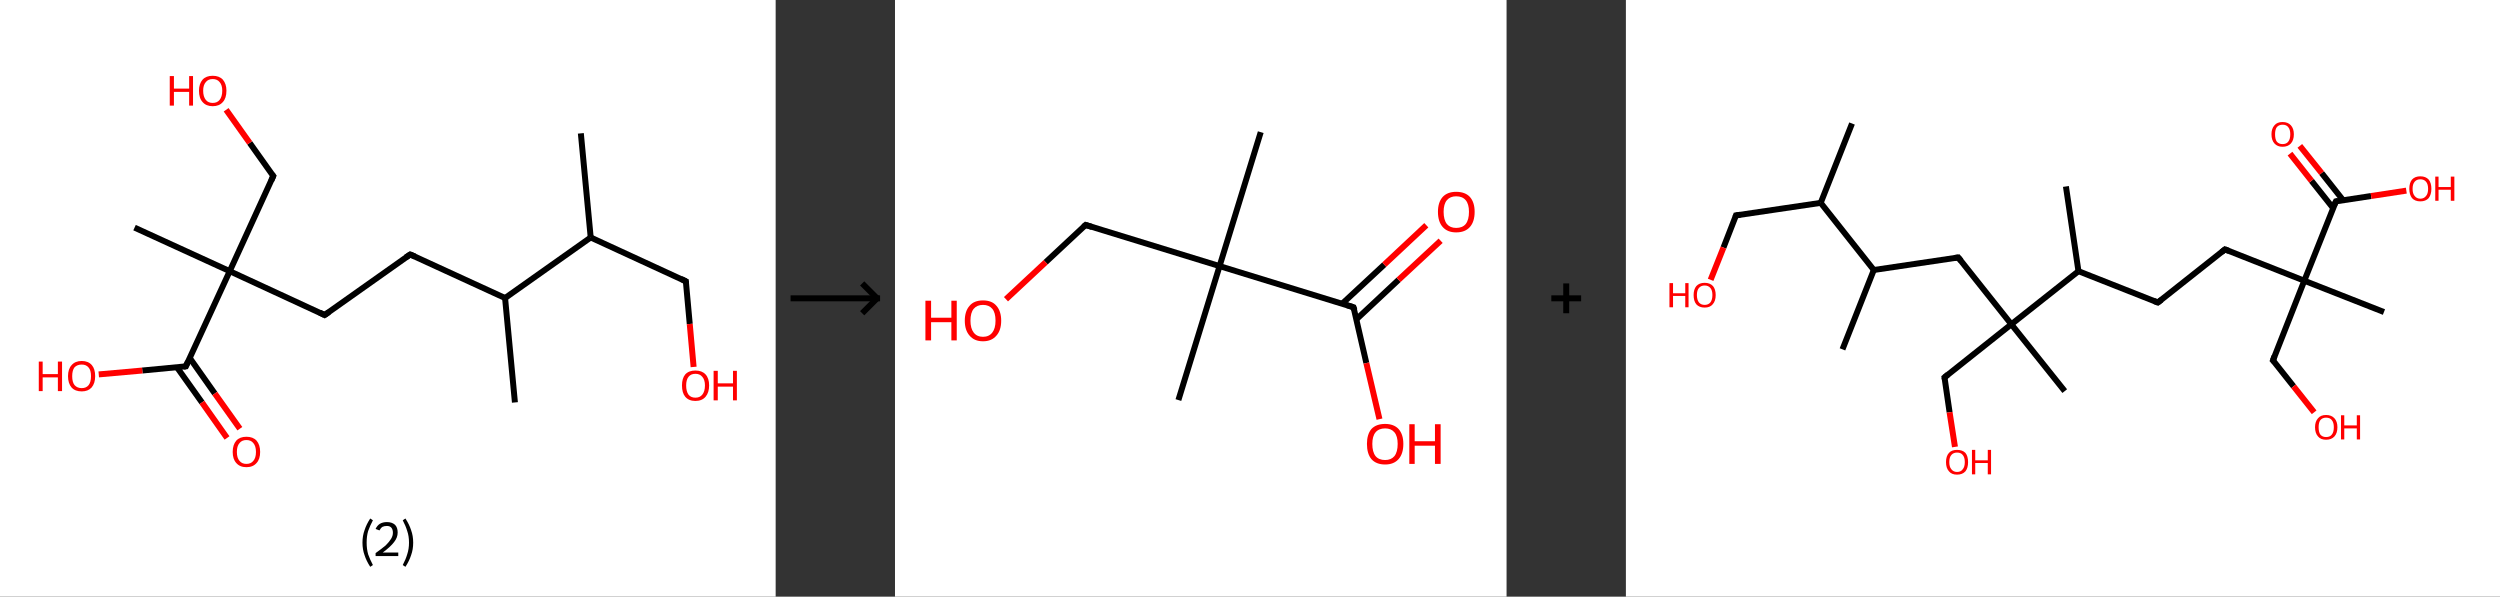 <?xml version='1.0' encoding='ASCII' standalone='yes'?>
<svg xmlns="http://www.w3.org/2000/svg" xmlns:xlink="http://www.w3.org/1999/xlink" version="1.1" width="838.0px" viewBox="0 0 838.0 200.0" height="200.0px">
  <rect x="0" y="0" width="838.0" height="200.0" fill="#333333" stroke="none"/>
  <g>
    <g transform="translate(0, 0) scale(1 1) "><!-- END OF HEADER -->
<rect style="opacity:1.0;fill:#FFFFFF;stroke:none" width="260.0" height="200.0" x="0.0" y="0.0"> </rect>
<path class="bond-0 atom-0 atom-1" d="M 194.7,44.7 L 198.0,79.6" style="fill:none;fill-rule:evenodd;stroke:#000000;stroke-width:2.0px;stroke-linecap:butt;stroke-linejoin:miter;stroke-opacity:1"/>
<path class="bond-1 atom-1 atom-2" d="M 198.0,79.6 L 229.9,94.3" style="fill:none;fill-rule:evenodd;stroke:#000000;stroke-width:2.0px;stroke-linecap:butt;stroke-linejoin:miter;stroke-opacity:1"/>
<path class="bond-2 atom-2 atom-3" d="M 229.9,94.3 L 231.2,108.6" style="fill:none;fill-rule:evenodd;stroke:#000000;stroke-width:2.0px;stroke-linecap:butt;stroke-linejoin:miter;stroke-opacity:1"/>
<path class="bond-2 atom-2 atom-3" d="M 231.2,108.6 L 232.5,123.0" style="fill:none;fill-rule:evenodd;stroke:#FF0000;stroke-width:2.0px;stroke-linecap:butt;stroke-linejoin:miter;stroke-opacity:1"/>
<path class="bond-3 atom-1 atom-4" d="M 198.0,79.6 L 169.3,99.9" style="fill:none;fill-rule:evenodd;stroke:#000000;stroke-width:2.0px;stroke-linecap:butt;stroke-linejoin:miter;stroke-opacity:1"/>
<path class="bond-4 atom-4 atom-5" d="M 169.3,99.9 L 172.6,134.9" style="fill:none;fill-rule:evenodd;stroke:#000000;stroke-width:2.0px;stroke-linecap:butt;stroke-linejoin:miter;stroke-opacity:1"/>
<path class="bond-5 atom-4 atom-6" d="M 169.3,99.9 L 137.5,85.3" style="fill:none;fill-rule:evenodd;stroke:#000000;stroke-width:2.0px;stroke-linecap:butt;stroke-linejoin:miter;stroke-opacity:1"/>
<path class="bond-6 atom-6 atom-7" d="M 137.5,85.3 L 108.8,105.6" style="fill:none;fill-rule:evenodd;stroke:#000000;stroke-width:2.0px;stroke-linecap:butt;stroke-linejoin:miter;stroke-opacity:1"/>
<path class="bond-7 atom-7 atom-8" d="M 108.8,105.6 L 77.0,90.9" style="fill:none;fill-rule:evenodd;stroke:#000000;stroke-width:2.0px;stroke-linecap:butt;stroke-linejoin:miter;stroke-opacity:1"/>
<path class="bond-8 atom-8 atom-9" d="M 77.0,90.9 L 45.1,76.3" style="fill:none;fill-rule:evenodd;stroke:#000000;stroke-width:2.0px;stroke-linecap:butt;stroke-linejoin:miter;stroke-opacity:1"/>
<path class="bond-9 atom-8 atom-10" d="M 77.0,90.9 L 91.6,59.0" style="fill:none;fill-rule:evenodd;stroke:#000000;stroke-width:2.0px;stroke-linecap:butt;stroke-linejoin:miter;stroke-opacity:1"/>
<path class="bond-10 atom-10 atom-11" d="M 91.6,59.0 L 83.7,47.9" style="fill:none;fill-rule:evenodd;stroke:#000000;stroke-width:2.0px;stroke-linecap:butt;stroke-linejoin:miter;stroke-opacity:1"/>
<path class="bond-10 atom-10 atom-11" d="M 83.7,47.9 L 75.8,36.8" style="fill:none;fill-rule:evenodd;stroke:#FF0000;stroke-width:2.0px;stroke-linecap:butt;stroke-linejoin:miter;stroke-opacity:1"/>
<path class="bond-11 atom-8 atom-12" d="M 77.0,90.9 L 62.3,122.8" style="fill:none;fill-rule:evenodd;stroke:#000000;stroke-width:2.0px;stroke-linecap:butt;stroke-linejoin:miter;stroke-opacity:1"/>
<path class="bond-12 atom-12 atom-13" d="M 59.3,123.1 L 67.7,134.9" style="fill:none;fill-rule:evenodd;stroke:#000000;stroke-width:2.0px;stroke-linecap:butt;stroke-linejoin:miter;stroke-opacity:1"/>
<path class="bond-12 atom-12 atom-13" d="M 67.7,134.9 L 76.1,146.8" style="fill:none;fill-rule:evenodd;stroke:#FF0000;stroke-width:2.0px;stroke-linecap:butt;stroke-linejoin:miter;stroke-opacity:1"/>
<path class="bond-12 atom-12 atom-13" d="M 63.6,120.0 L 72.0,131.9" style="fill:none;fill-rule:evenodd;stroke:#000000;stroke-width:2.0px;stroke-linecap:butt;stroke-linejoin:miter;stroke-opacity:1"/>
<path class="bond-12 atom-12 atom-13" d="M 72.0,131.9 L 80.4,143.7" style="fill:none;fill-rule:evenodd;stroke:#FF0000;stroke-width:2.0px;stroke-linecap:butt;stroke-linejoin:miter;stroke-opacity:1"/>
<path class="bond-13 atom-12 atom-14" d="M 62.3,122.8 L 47.7,124.2" style="fill:none;fill-rule:evenodd;stroke:#000000;stroke-width:2.0px;stroke-linecap:butt;stroke-linejoin:miter;stroke-opacity:1"/>
<path class="bond-13 atom-12 atom-14" d="M 47.7,124.2 L 33.1,125.5" style="fill:none;fill-rule:evenodd;stroke:#FF0000;stroke-width:2.0px;stroke-linecap:butt;stroke-linejoin:miter;stroke-opacity:1"/>
<path d="M 228.3,93.5 L 229.9,94.3 L 229.9,95.0" style="fill:none;stroke:#000000;stroke-width:2.0px;stroke-linecap:butt;stroke-linejoin:miter;stroke-opacity:1;"/>
<path d="M 139.1,86.0 L 137.5,85.3 L 136.0,86.3" style="fill:none;stroke:#000000;stroke-width:2.0px;stroke-linecap:butt;stroke-linejoin:miter;stroke-opacity:1;"/>
<path d="M 110.3,104.6 L 108.8,105.6 L 107.2,104.8" style="fill:none;stroke:#000000;stroke-width:2.0px;stroke-linecap:butt;stroke-linejoin:miter;stroke-opacity:1;"/>
<path d="M 90.9,60.6 L 91.6,59.0 L 91.2,58.5" style="fill:none;stroke:#000000;stroke-width:2.0px;stroke-linecap:butt;stroke-linejoin:miter;stroke-opacity:1;"/>
<path d="M 63.0,121.2 L 62.3,122.8 L 61.6,122.9" style="fill:none;stroke:#000000;stroke-width:2.0px;stroke-linecap:butt;stroke-linejoin:miter;stroke-opacity:1;"/>
<path class="atom-3" d="M 228.6 129.2 Q 228.6 126.8, 229.7 125.5 Q 230.9 124.2, 233.1 124.2 Q 235.3 124.2, 236.5 125.5 Q 237.7 126.8, 237.7 129.2 Q 237.7 131.6, 236.5 133.0 Q 235.3 134.4, 233.1 134.4 Q 230.9 134.4, 229.7 133.0 Q 228.6 131.7, 228.6 129.2 M 233.1 133.3 Q 234.6 133.3, 235.4 132.3 Q 236.3 131.2, 236.3 129.2 Q 236.3 127.3, 235.4 126.3 Q 234.6 125.3, 233.1 125.3 Q 231.6 125.3, 230.8 126.3 Q 230.0 127.3, 230.0 129.2 Q 230.0 131.2, 230.8 132.3 Q 231.6 133.3, 233.1 133.3 " fill="#FF0000"/>
<path class="atom-3" d="M 239.2 124.3 L 240.6 124.3 L 240.6 128.5 L 245.7 128.5 L 245.7 124.3 L 247.0 124.3 L 247.0 134.2 L 245.7 134.2 L 245.7 129.6 L 240.6 129.6 L 240.6 134.2 L 239.2 134.2 L 239.2 124.3 " fill="#FF0000"/>
<path class="atom-11" d="M 56.9 25.5 L 58.3 25.5 L 58.3 29.7 L 63.4 29.7 L 63.4 25.5 L 64.7 25.5 L 64.7 35.4 L 63.4 35.4 L 63.4 30.8 L 58.3 30.8 L 58.3 35.4 L 56.9 35.4 L 56.9 25.5 " fill="#FF0000"/>
<path class="atom-11" d="M 66.7 30.4 Q 66.7 28.1, 67.9 26.7 Q 69.1 25.4, 71.3 25.4 Q 73.5 25.4, 74.7 26.7 Q 75.9 28.1, 75.9 30.4 Q 75.9 32.9, 74.7 34.2 Q 73.5 35.6, 71.3 35.6 Q 69.1 35.6, 67.9 34.2 Q 66.7 32.9, 66.7 30.4 M 71.3 34.5 Q 72.8 34.5, 73.6 33.5 Q 74.5 32.4, 74.5 30.4 Q 74.5 28.5, 73.6 27.5 Q 72.8 26.5, 71.3 26.5 Q 69.8 26.5, 69.0 27.5 Q 68.1 28.5, 68.1 30.4 Q 68.1 32.4, 69.0 33.5 Q 69.8 34.5, 71.3 34.5 " fill="#FF0000"/>
<path class="atom-13" d="M 78.0 151.5 Q 78.0 149.1, 79.2 147.7 Q 80.4 146.4, 82.6 146.4 Q 84.8 146.4, 86.0 147.7 Q 87.2 149.1, 87.2 151.5 Q 87.2 153.9, 86.0 155.2 Q 84.8 156.6, 82.6 156.6 Q 80.4 156.6, 79.2 155.2 Q 78.0 153.9, 78.0 151.5 M 82.6 155.5 Q 84.1 155.5, 84.9 154.5 Q 85.8 153.5, 85.8 151.5 Q 85.8 149.5, 84.9 148.5 Q 84.1 147.5, 82.6 147.5 Q 81.1 147.5, 80.3 148.5 Q 79.4 149.5, 79.4 151.5 Q 79.4 153.5, 80.3 154.5 Q 81.1 155.5, 82.6 155.5 " fill="#FF0000"/>
<path class="atom-14" d="M 13.0 121.2 L 14.3 121.2 L 14.3 125.4 L 19.4 125.4 L 19.4 121.2 L 20.8 121.2 L 20.8 131.1 L 19.4 131.1 L 19.4 126.5 L 14.3 126.5 L 14.3 131.1 L 13.0 131.1 L 13.0 121.2 " fill="#FF0000"/>
<path class="atom-14" d="M 22.8 126.1 Q 22.8 123.7, 24.0 122.4 Q 25.2 121.0, 27.4 121.0 Q 29.6 121.0, 30.8 122.4 Q 31.9 123.7, 31.9 126.1 Q 31.9 128.5, 30.7 129.9 Q 29.5 131.2, 27.4 131.2 Q 25.2 131.2, 24.0 129.9 Q 22.8 128.5, 22.8 126.1 M 27.4 130.1 Q 28.9 130.1, 29.7 129.1 Q 30.5 128.1, 30.5 126.1 Q 30.5 124.1, 29.7 123.2 Q 28.9 122.2, 27.4 122.2 Q 25.9 122.2, 25.0 123.1 Q 24.2 124.1, 24.2 126.1 Q 24.2 128.1, 25.0 129.1 Q 25.9 130.1, 27.4 130.1 " fill="#FF0000"/>
<path class="legend" d="M 121.5 181.9 Q 121.5 179.6, 122.2 177.7 Q 122.8 175.8, 124.1 173.8 L 125.0 174.4 Q 124.0 176.3, 123.4 178.0 Q 122.9 179.7, 122.9 181.9 Q 122.9 184.0, 123.4 185.8 Q 124.0 187.5, 125.0 189.4 L 124.1 190.0 Q 122.8 188.0, 122.2 186.1 Q 121.5 184.2, 121.5 181.9 " fill="#000000"/>
<path class="legend" d="M 125.9 177.3 Q 126.4 176.2, 127.3 175.6 Q 128.3 175.0, 129.7 175.0 Q 131.4 175.0, 132.4 175.9 Q 133.3 176.8, 133.3 178.5 Q 133.3 180.2, 132.1 181.7 Q 130.9 183.3, 128.3 185.2 L 133.5 185.2 L 133.5 186.4 L 125.9 186.4 L 125.9 185.4 Q 128.0 183.9, 129.3 182.8 Q 130.5 181.6, 131.1 180.6 Q 131.7 179.6, 131.7 178.6 Q 131.7 177.5, 131.2 176.9 Q 130.7 176.3, 129.7 176.3 Q 128.8 176.3, 128.2 176.6 Q 127.6 177.0, 127.2 177.8 L 125.9 177.3 " fill="#000000"/>
<path class="legend" d="M 138.5 181.9 Q 138.5 184.2, 137.8 186.1 Q 137.2 188.0, 135.9 190.0 L 135.0 189.4 Q 136.0 187.5, 136.5 185.8 Q 137.1 184.0, 137.1 181.9 Q 137.1 179.7, 136.5 178.0 Q 136.0 176.3, 135.0 174.4 L 135.9 173.8 Q 137.2 175.8, 137.8 177.7 Q 138.5 179.6, 138.5 181.9 " fill="#000000"/>
</g>
    <g transform="translate(260.0, 0) scale(1 1) "><line x1="5" y1="100" x2="35" y2="100" style="stroke:rgb(0,0,0);stroke-width:2"/>
  <line x1="34" y1="100" x2="29" y2="95" style="stroke:rgb(0,0,0);stroke-width:2"/>
  <line x1="34" y1="100" x2="29" y2="105" style="stroke:rgb(0,0,0);stroke-width:2"/>
</g>
    <g transform="translate(300.0, 0) scale(1 1) "><!-- END OF HEADER -->
<rect style="opacity:1.0;fill:#FFFFFF;stroke:none" width="205.0" height="200.0" x="0.0" y="0.0"> </rect>
<path class="bond-0 atom-0 atom-1" d="M 122.6,44.3 L 108.8,89.2" style="fill:none;fill-rule:evenodd;stroke:#000000;stroke-width:2.0px;stroke-linecap:butt;stroke-linejoin:miter;stroke-opacity:1"/>
<path class="bond-1 atom-1 atom-2" d="M 108.8,89.2 L 95.0,134.1" style="fill:none;fill-rule:evenodd;stroke:#000000;stroke-width:2.0px;stroke-linecap:butt;stroke-linejoin:miter;stroke-opacity:1"/>
<path class="bond-2 atom-1 atom-3" d="M 108.8,89.2 L 63.9,75.4" style="fill:none;fill-rule:evenodd;stroke:#000000;stroke-width:2.0px;stroke-linecap:butt;stroke-linejoin:miter;stroke-opacity:1"/>
<path class="bond-3 atom-3 atom-4" d="M 63.9,75.4 L 50.5,87.9" style="fill:none;fill-rule:evenodd;stroke:#000000;stroke-width:2.0px;stroke-linecap:butt;stroke-linejoin:miter;stroke-opacity:1"/>
<path class="bond-3 atom-3 atom-4" d="M 50.5,87.9 L 37.2,100.3" style="fill:none;fill-rule:evenodd;stroke:#FF0000;stroke-width:2.0px;stroke-linecap:butt;stroke-linejoin:miter;stroke-opacity:1"/>
<path class="bond-4 atom-1 atom-5" d="M 108.8,89.2 L 153.7,103.0" style="fill:none;fill-rule:evenodd;stroke:#000000;stroke-width:2.0px;stroke-linecap:butt;stroke-linejoin:miter;stroke-opacity:1"/>
<path class="bond-5 atom-5 atom-6" d="M 154.7,107.0 L 168.8,93.8" style="fill:none;fill-rule:evenodd;stroke:#000000;stroke-width:2.0px;stroke-linecap:butt;stroke-linejoin:miter;stroke-opacity:1"/>
<path class="bond-5 atom-5 atom-6" d="M 168.8,93.8 L 182.9,80.7" style="fill:none;fill-rule:evenodd;stroke:#FF0000;stroke-width:2.0px;stroke-linecap:butt;stroke-linejoin:miter;stroke-opacity:1"/>
<path class="bond-5 atom-5 atom-6" d="M 149.9,101.8 L 164.0,88.7" style="fill:none;fill-rule:evenodd;stroke:#000000;stroke-width:2.0px;stroke-linecap:butt;stroke-linejoin:miter;stroke-opacity:1"/>
<path class="bond-5 atom-5 atom-6" d="M 164.0,88.7 L 178.1,75.5" style="fill:none;fill-rule:evenodd;stroke:#FF0000;stroke-width:2.0px;stroke-linecap:butt;stroke-linejoin:miter;stroke-opacity:1"/>
<path class="bond-6 atom-5 atom-7" d="M 153.7,103.0 L 158.0,121.7" style="fill:none;fill-rule:evenodd;stroke:#000000;stroke-width:2.0px;stroke-linecap:butt;stroke-linejoin:miter;stroke-opacity:1"/>
<path class="bond-6 atom-5 atom-7" d="M 158.0,121.7 L 162.4,140.5" style="fill:none;fill-rule:evenodd;stroke:#FF0000;stroke-width:2.0px;stroke-linecap:butt;stroke-linejoin:miter;stroke-opacity:1"/>
<path d="M 66.1,76.1 L 63.9,75.4 L 63.2,76.0" style="fill:none;stroke:#000000;stroke-width:2.0px;stroke-linecap:butt;stroke-linejoin:miter;stroke-opacity:1;"/>
<path d="M 151.5,102.3 L 153.7,103.0 L 154.0,103.9" style="fill:none;stroke:#000000;stroke-width:2.0px;stroke-linecap:butt;stroke-linejoin:miter;stroke-opacity:1;"/>
<path class="atom-4" d="M 10.2 100.8 L 12.1 100.8 L 12.1 106.5 L 18.9 106.5 L 18.9 100.8 L 20.7 100.8 L 20.7 114.1 L 18.9 114.1 L 18.9 108.0 L 12.1 108.0 L 12.1 114.1 L 10.2 114.1 L 10.2 100.8 " fill="#FF0000"/>
<path class="atom-4" d="M 23.4 107.5 Q 23.4 104.3, 25.0 102.5 Q 26.5 100.7, 29.5 100.7 Q 32.5 100.7, 34.0 102.5 Q 35.6 104.3, 35.6 107.5 Q 35.6 110.7, 34.0 112.5 Q 32.4 114.4, 29.5 114.4 Q 26.6 114.4, 25.0 112.5 Q 23.4 110.7, 23.4 107.5 M 29.5 112.9 Q 31.5 112.9, 32.6 111.5 Q 33.7 110.1, 33.7 107.5 Q 33.7 104.8, 32.6 103.5 Q 31.5 102.2, 29.5 102.2 Q 27.5 102.2, 26.4 103.5 Q 25.3 104.8, 25.3 107.5 Q 25.3 110.1, 26.4 111.5 Q 27.5 112.9, 29.5 112.9 " fill="#FF0000"/>
<path class="atom-6" d="M 182.0 71.0 Q 182.0 67.8, 183.6 66.0 Q 185.2 64.3, 188.1 64.3 Q 191.1 64.3, 192.7 66.0 Q 194.3 67.8, 194.3 71.0 Q 194.3 74.3, 192.7 76.1 Q 191.1 77.9, 188.1 77.9 Q 185.2 77.9, 183.6 76.1 Q 182.0 74.3, 182.0 71.0 M 188.1 76.4 Q 190.2 76.4, 191.3 75.1 Q 192.4 73.7, 192.4 71.0 Q 192.4 68.4, 191.3 67.1 Q 190.2 65.8, 188.1 65.8 Q 186.1 65.8, 185.0 67.1 Q 183.9 68.4, 183.9 71.0 Q 183.9 73.7, 185.0 75.1 Q 186.1 76.4, 188.1 76.4 " fill="#FF0000"/>
<path class="atom-7" d="M 158.2 148.8 Q 158.2 145.6, 159.7 143.8 Q 161.3 142.1, 164.3 142.1 Q 167.2 142.1, 168.8 143.8 Q 170.4 145.6, 170.4 148.8 Q 170.4 152.1, 168.8 153.9 Q 167.2 155.7, 164.3 155.7 Q 161.3 155.7, 159.7 153.9 Q 158.2 152.1, 158.2 148.8 M 164.3 154.2 Q 166.3 154.2, 167.4 152.9 Q 168.5 151.5, 168.5 148.8 Q 168.5 146.2, 167.4 144.9 Q 166.3 143.6, 164.3 143.6 Q 162.2 143.6, 161.1 144.9 Q 160.0 146.2, 160.0 148.8 Q 160.0 151.5, 161.1 152.9 Q 162.2 154.2, 164.3 154.2 " fill="#FF0000"/>
<path class="atom-7" d="M 172.4 142.2 L 174.2 142.2 L 174.2 147.9 L 181.0 147.9 L 181.0 142.2 L 182.9 142.2 L 182.9 155.5 L 181.0 155.5 L 181.0 149.4 L 174.2 149.4 L 174.2 155.5 L 172.4 155.5 L 172.4 142.2 " fill="#FF0000"/>
</g>
    <g transform="translate(505.0, 0) scale(1 1) "><line x1="15" y1="100" x2="25" y2="100" style="stroke:rgb(0,0,0);stroke-width:2"/>
  <line x1="20" y1="95" x2="20" y2="105" style="stroke:rgb(0,0,0);stroke-width:2"/>
</g>
    <g transform="translate(545.0, 0) scale(1 1) "><!-- END OF HEADER -->
<rect style="opacity:1.0;fill:#FFFFFF;stroke:none" width="293.0" height="200.0" x="0.0" y="0.0"> </rect>
<path class="bond-0 atom-0 atom-1" d="M 75.8,41.4 L 65.3,68.0" style="fill:none;fill-rule:evenodd;stroke:#000000;stroke-width:2.0px;stroke-linecap:butt;stroke-linejoin:miter;stroke-opacity:1"/>
<path class="bond-1 atom-1 atom-2" d="M 65.3,68.0 L 36.9,72.2" style="fill:none;fill-rule:evenodd;stroke:#000000;stroke-width:2.0px;stroke-linecap:butt;stroke-linejoin:miter;stroke-opacity:1"/>
<path class="bond-2 atom-2 atom-3" d="M 36.9,72.2 L 32.7,83.0" style="fill:none;fill-rule:evenodd;stroke:#000000;stroke-width:2.0px;stroke-linecap:butt;stroke-linejoin:miter;stroke-opacity:1"/>
<path class="bond-2 atom-2 atom-3" d="M 32.7,83.0 L 28.4,93.8" style="fill:none;fill-rule:evenodd;stroke:#FF0000;stroke-width:2.0px;stroke-linecap:butt;stroke-linejoin:miter;stroke-opacity:1"/>
<path class="bond-3 atom-1 atom-4" d="M 65.3,68.0 L 83.1,90.5" style="fill:none;fill-rule:evenodd;stroke:#000000;stroke-width:2.0px;stroke-linecap:butt;stroke-linejoin:miter;stroke-opacity:1"/>
<path class="bond-4 atom-4 atom-5" d="M 83.1,90.5 L 72.6,117.1" style="fill:none;fill-rule:evenodd;stroke:#000000;stroke-width:2.0px;stroke-linecap:butt;stroke-linejoin:miter;stroke-opacity:1"/>
<path class="bond-5 atom-4 atom-6" d="M 83.1,90.5 L 111.4,86.3" style="fill:none;fill-rule:evenodd;stroke:#000000;stroke-width:2.0px;stroke-linecap:butt;stroke-linejoin:miter;stroke-opacity:1"/>
<path class="bond-6 atom-6 atom-7" d="M 111.4,86.3 L 129.2,108.7" style="fill:none;fill-rule:evenodd;stroke:#000000;stroke-width:2.0px;stroke-linecap:butt;stroke-linejoin:miter;stroke-opacity:1"/>
<path class="bond-7 atom-7 atom-8" d="M 129.2,108.7 L 147.1,131.1" style="fill:none;fill-rule:evenodd;stroke:#000000;stroke-width:2.0px;stroke-linecap:butt;stroke-linejoin:miter;stroke-opacity:1"/>
<path class="bond-8 atom-7 atom-9" d="M 129.2,108.7 L 106.8,126.5" style="fill:none;fill-rule:evenodd;stroke:#000000;stroke-width:2.0px;stroke-linecap:butt;stroke-linejoin:miter;stroke-opacity:1"/>
<path class="bond-9 atom-9 atom-10" d="M 106.8,126.5 L 108.5,138.2" style="fill:none;fill-rule:evenodd;stroke:#000000;stroke-width:2.0px;stroke-linecap:butt;stroke-linejoin:miter;stroke-opacity:1"/>
<path class="bond-9 atom-9 atom-10" d="M 108.5,138.2 L 110.3,149.8" style="fill:none;fill-rule:evenodd;stroke:#FF0000;stroke-width:2.0px;stroke-linecap:butt;stroke-linejoin:miter;stroke-opacity:1"/>
<path class="bond-10 atom-7 atom-11" d="M 129.2,108.7 L 151.7,90.9" style="fill:none;fill-rule:evenodd;stroke:#000000;stroke-width:2.0px;stroke-linecap:butt;stroke-linejoin:miter;stroke-opacity:1"/>
<path class="bond-11 atom-11 atom-12" d="M 151.7,90.9 L 147.5,62.5" style="fill:none;fill-rule:evenodd;stroke:#000000;stroke-width:2.0px;stroke-linecap:butt;stroke-linejoin:miter;stroke-opacity:1"/>
<path class="bond-12 atom-11 atom-13" d="M 151.7,90.9 L 178.3,101.4" style="fill:none;fill-rule:evenodd;stroke:#000000;stroke-width:2.0px;stroke-linecap:butt;stroke-linejoin:miter;stroke-opacity:1"/>
<path class="bond-13 atom-13 atom-14" d="M 178.3,101.4 L 200.8,83.6" style="fill:none;fill-rule:evenodd;stroke:#000000;stroke-width:2.0px;stroke-linecap:butt;stroke-linejoin:miter;stroke-opacity:1"/>
<path class="bond-14 atom-14 atom-15" d="M 200.8,83.6 L 227.4,94.1" style="fill:none;fill-rule:evenodd;stroke:#000000;stroke-width:2.0px;stroke-linecap:butt;stroke-linejoin:miter;stroke-opacity:1"/>
<path class="bond-15 atom-15 atom-16" d="M 227.4,94.1 L 254.1,104.6" style="fill:none;fill-rule:evenodd;stroke:#000000;stroke-width:2.0px;stroke-linecap:butt;stroke-linejoin:miter;stroke-opacity:1"/>
<path class="bond-16 atom-15 atom-17" d="M 227.4,94.1 L 216.9,120.8" style="fill:none;fill-rule:evenodd;stroke:#000000;stroke-width:2.0px;stroke-linecap:butt;stroke-linejoin:miter;stroke-opacity:1"/>
<path class="bond-17 atom-17 atom-18" d="M 216.9,120.8 L 223.8,129.5" style="fill:none;fill-rule:evenodd;stroke:#000000;stroke-width:2.0px;stroke-linecap:butt;stroke-linejoin:miter;stroke-opacity:1"/>
<path class="bond-17 atom-17 atom-18" d="M 223.8,129.5 L 230.7,138.2" style="fill:none;fill-rule:evenodd;stroke:#FF0000;stroke-width:2.0px;stroke-linecap:butt;stroke-linejoin:miter;stroke-opacity:1"/>
<path class="bond-18 atom-15 atom-19" d="M 227.4,94.1 L 238.0,67.5" style="fill:none;fill-rule:evenodd;stroke:#000000;stroke-width:2.0px;stroke-linecap:butt;stroke-linejoin:miter;stroke-opacity:1"/>
<path class="bond-19 atom-19 atom-20" d="M 240.4,67.1 L 233.2,58.0" style="fill:none;fill-rule:evenodd;stroke:#000000;stroke-width:2.0px;stroke-linecap:butt;stroke-linejoin:miter;stroke-opacity:1"/>
<path class="bond-19 atom-19 atom-20" d="M 233.2,58.0 L 225.9,48.9" style="fill:none;fill-rule:evenodd;stroke:#FF0000;stroke-width:2.0px;stroke-linecap:butt;stroke-linejoin:miter;stroke-opacity:1"/>
<path class="bond-19 atom-19 atom-20" d="M 237.1,69.8 L 229.8,60.6" style="fill:none;fill-rule:evenodd;stroke:#000000;stroke-width:2.0px;stroke-linecap:butt;stroke-linejoin:miter;stroke-opacity:1"/>
<path class="bond-19 atom-19 atom-20" d="M 229.8,60.6 L 222.6,51.5" style="fill:none;fill-rule:evenodd;stroke:#FF0000;stroke-width:2.0px;stroke-linecap:butt;stroke-linejoin:miter;stroke-opacity:1"/>
<path class="bond-20 atom-19 atom-21" d="M 238.0,67.5 L 249.8,65.7" style="fill:none;fill-rule:evenodd;stroke:#000000;stroke-width:2.0px;stroke-linecap:butt;stroke-linejoin:miter;stroke-opacity:1"/>
<path class="bond-20 atom-19 atom-21" d="M 249.8,65.7 L 261.6,63.9" style="fill:none;fill-rule:evenodd;stroke:#FF0000;stroke-width:2.0px;stroke-linecap:butt;stroke-linejoin:miter;stroke-opacity:1"/>
<path d="M 38.3,72.0 L 36.9,72.2 L 36.7,72.8" style="fill:none;stroke:#000000;stroke-width:2.0px;stroke-linecap:butt;stroke-linejoin:miter;stroke-opacity:1;"/>
<path d="M 110.0,86.5 L 111.4,86.3 L 112.3,87.4" style="fill:none;stroke:#000000;stroke-width:2.0px;stroke-linecap:butt;stroke-linejoin:miter;stroke-opacity:1;"/>
<path d="M 107.9,125.6 L 106.8,126.5 L 106.9,127.1" style="fill:none;stroke:#000000;stroke-width:2.0px;stroke-linecap:butt;stroke-linejoin:miter;stroke-opacity:1;"/>
<path d="M 177.0,100.9 L 178.3,101.4 L 179.5,100.5" style="fill:none;stroke:#000000;stroke-width:2.0px;stroke-linecap:butt;stroke-linejoin:miter;stroke-opacity:1;"/>
<path d="M 199.7,84.5 L 200.8,83.6 L 202.1,84.1" style="fill:none;stroke:#000000;stroke-width:2.0px;stroke-linecap:butt;stroke-linejoin:miter;stroke-opacity:1;"/>
<path d="M 217.4,119.4 L 216.9,120.8 L 217.3,121.2" style="fill:none;stroke:#000000;stroke-width:2.0px;stroke-linecap:butt;stroke-linejoin:miter;stroke-opacity:1;"/>
<path d="M 237.4,68.8 L 238.0,67.5 L 238.6,67.4" style="fill:none;stroke:#000000;stroke-width:2.0px;stroke-linecap:butt;stroke-linejoin:miter;stroke-opacity:1;"/>
<path class="atom-3" d="M 14.6 94.9 L 15.8 94.9 L 15.8 98.3 L 19.9 98.3 L 19.9 94.9 L 21.0 94.9 L 21.0 103.0 L 19.9 103.0 L 19.9 99.2 L 15.8 99.2 L 15.8 103.0 L 14.6 103.0 L 14.6 94.9 " fill="#FF0000"/>
<path class="atom-3" d="M 22.7 98.9 Q 22.7 97.0, 23.6 95.9 Q 24.6 94.8, 26.4 94.8 Q 28.2 94.8, 29.2 95.9 Q 30.1 97.0, 30.1 98.9 Q 30.1 100.9, 29.1 102.0 Q 28.2 103.1, 26.4 103.1 Q 24.6 103.1, 23.6 102.0 Q 22.7 100.9, 22.7 98.9 M 26.4 102.2 Q 27.6 102.2, 28.3 101.4 Q 29.0 100.5, 29.0 98.9 Q 29.0 97.3, 28.3 96.5 Q 27.6 95.7, 26.4 95.7 Q 25.2 95.7, 24.5 96.5 Q 23.8 97.3, 23.8 98.9 Q 23.8 100.5, 24.5 101.4 Q 25.2 102.2, 26.4 102.2 " fill="#FF0000"/>
<path class="atom-10" d="M 107.3 154.9 Q 107.3 152.9, 108.3 151.8 Q 109.2 150.8, 111.0 150.8 Q 112.8 150.8, 113.8 151.8 Q 114.7 152.9, 114.7 154.9 Q 114.7 156.9, 113.8 158.0 Q 112.8 159.1, 111.0 159.1 Q 109.2 159.1, 108.3 158.0 Q 107.3 156.9, 107.3 154.9 M 111.0 158.2 Q 112.3 158.2, 112.9 157.3 Q 113.6 156.5, 113.6 154.9 Q 113.6 153.3, 112.9 152.5 Q 112.3 151.7, 111.0 151.7 Q 109.8 151.7, 109.1 152.5 Q 108.4 153.3, 108.4 154.9 Q 108.4 156.5, 109.1 157.3 Q 109.8 158.2, 111.0 158.2 " fill="#FF0000"/>
<path class="atom-10" d="M 116.0 150.8 L 117.1 150.8 L 117.1 154.3 L 121.3 154.3 L 121.3 150.8 L 122.4 150.8 L 122.4 159.0 L 121.3 159.0 L 121.3 155.2 L 117.1 155.2 L 117.1 159.0 L 116.0 159.0 L 116.0 150.8 " fill="#FF0000"/>
<path class="atom-18" d="M 231.0 143.2 Q 231.0 141.3, 232.0 140.2 Q 232.9 139.1, 234.7 139.1 Q 236.5 139.1, 237.5 140.2 Q 238.5 141.3, 238.5 143.2 Q 238.5 145.2, 237.5 146.3 Q 236.5 147.4, 234.7 147.4 Q 232.9 147.4, 232.0 146.3 Q 231.0 145.2, 231.0 143.2 M 234.7 146.5 Q 236.0 146.5, 236.6 145.7 Q 237.3 144.9, 237.3 143.2 Q 237.3 141.6, 236.6 140.8 Q 236.0 140.0, 234.7 140.0 Q 233.5 140.0, 232.8 140.8 Q 232.2 141.6, 232.2 143.2 Q 232.2 144.9, 232.8 145.7 Q 233.5 146.5, 234.7 146.5 " fill="#FF0000"/>
<path class="atom-18" d="M 239.7 139.2 L 240.8 139.2 L 240.8 142.6 L 245.0 142.6 L 245.0 139.2 L 246.1 139.2 L 246.1 147.3 L 245.0 147.3 L 245.0 143.6 L 240.8 143.6 L 240.8 147.3 L 239.7 147.3 L 239.7 139.2 " fill="#FF0000"/>
<path class="atom-20" d="M 216.4 45.0 Q 216.4 43.1, 217.4 42.0 Q 218.3 40.9, 220.1 40.9 Q 221.9 40.9, 222.9 42.0 Q 223.9 43.1, 223.9 45.0 Q 223.9 47.0, 222.9 48.1 Q 221.9 49.2, 220.1 49.2 Q 218.4 49.2, 217.4 48.1 Q 216.4 47.0, 216.4 45.0 M 220.1 48.3 Q 221.4 48.3, 222.0 47.5 Q 222.7 46.7, 222.7 45.0 Q 222.7 43.4, 222.0 42.6 Q 221.4 41.8, 220.1 41.8 Q 218.9 41.8, 218.2 42.6 Q 217.6 43.4, 217.6 45.0 Q 217.6 46.7, 218.2 47.5 Q 218.9 48.3, 220.1 48.3 " fill="#FF0000"/>
<path class="atom-21" d="M 262.6 63.3 Q 262.6 61.3, 263.5 60.2 Q 264.5 59.1, 266.3 59.1 Q 268.1 59.1, 269.1 60.2 Q 270.0 61.3, 270.0 63.3 Q 270.0 65.2, 269.1 66.4 Q 268.1 67.5, 266.3 67.5 Q 264.5 67.5, 263.5 66.4 Q 262.6 65.2, 262.6 63.3 M 266.3 66.6 Q 267.5 66.6, 268.2 65.7 Q 268.9 64.9, 268.9 63.3 Q 268.9 61.7, 268.2 60.9 Q 267.5 60.1, 266.3 60.1 Q 265.1 60.1, 264.4 60.9 Q 263.7 61.7, 263.7 63.3 Q 263.7 64.9, 264.4 65.7 Q 265.1 66.6, 266.3 66.6 " fill="#FF0000"/>
<path class="atom-21" d="M 271.3 59.2 L 272.4 59.2 L 272.4 62.7 L 276.5 62.7 L 276.5 59.2 L 277.7 59.2 L 277.7 67.3 L 276.5 67.3 L 276.5 63.6 L 272.4 63.6 L 272.4 67.3 L 271.3 67.3 L 271.3 59.2 " fill="#FF0000"/>
</g>
  </g>
</svg>
